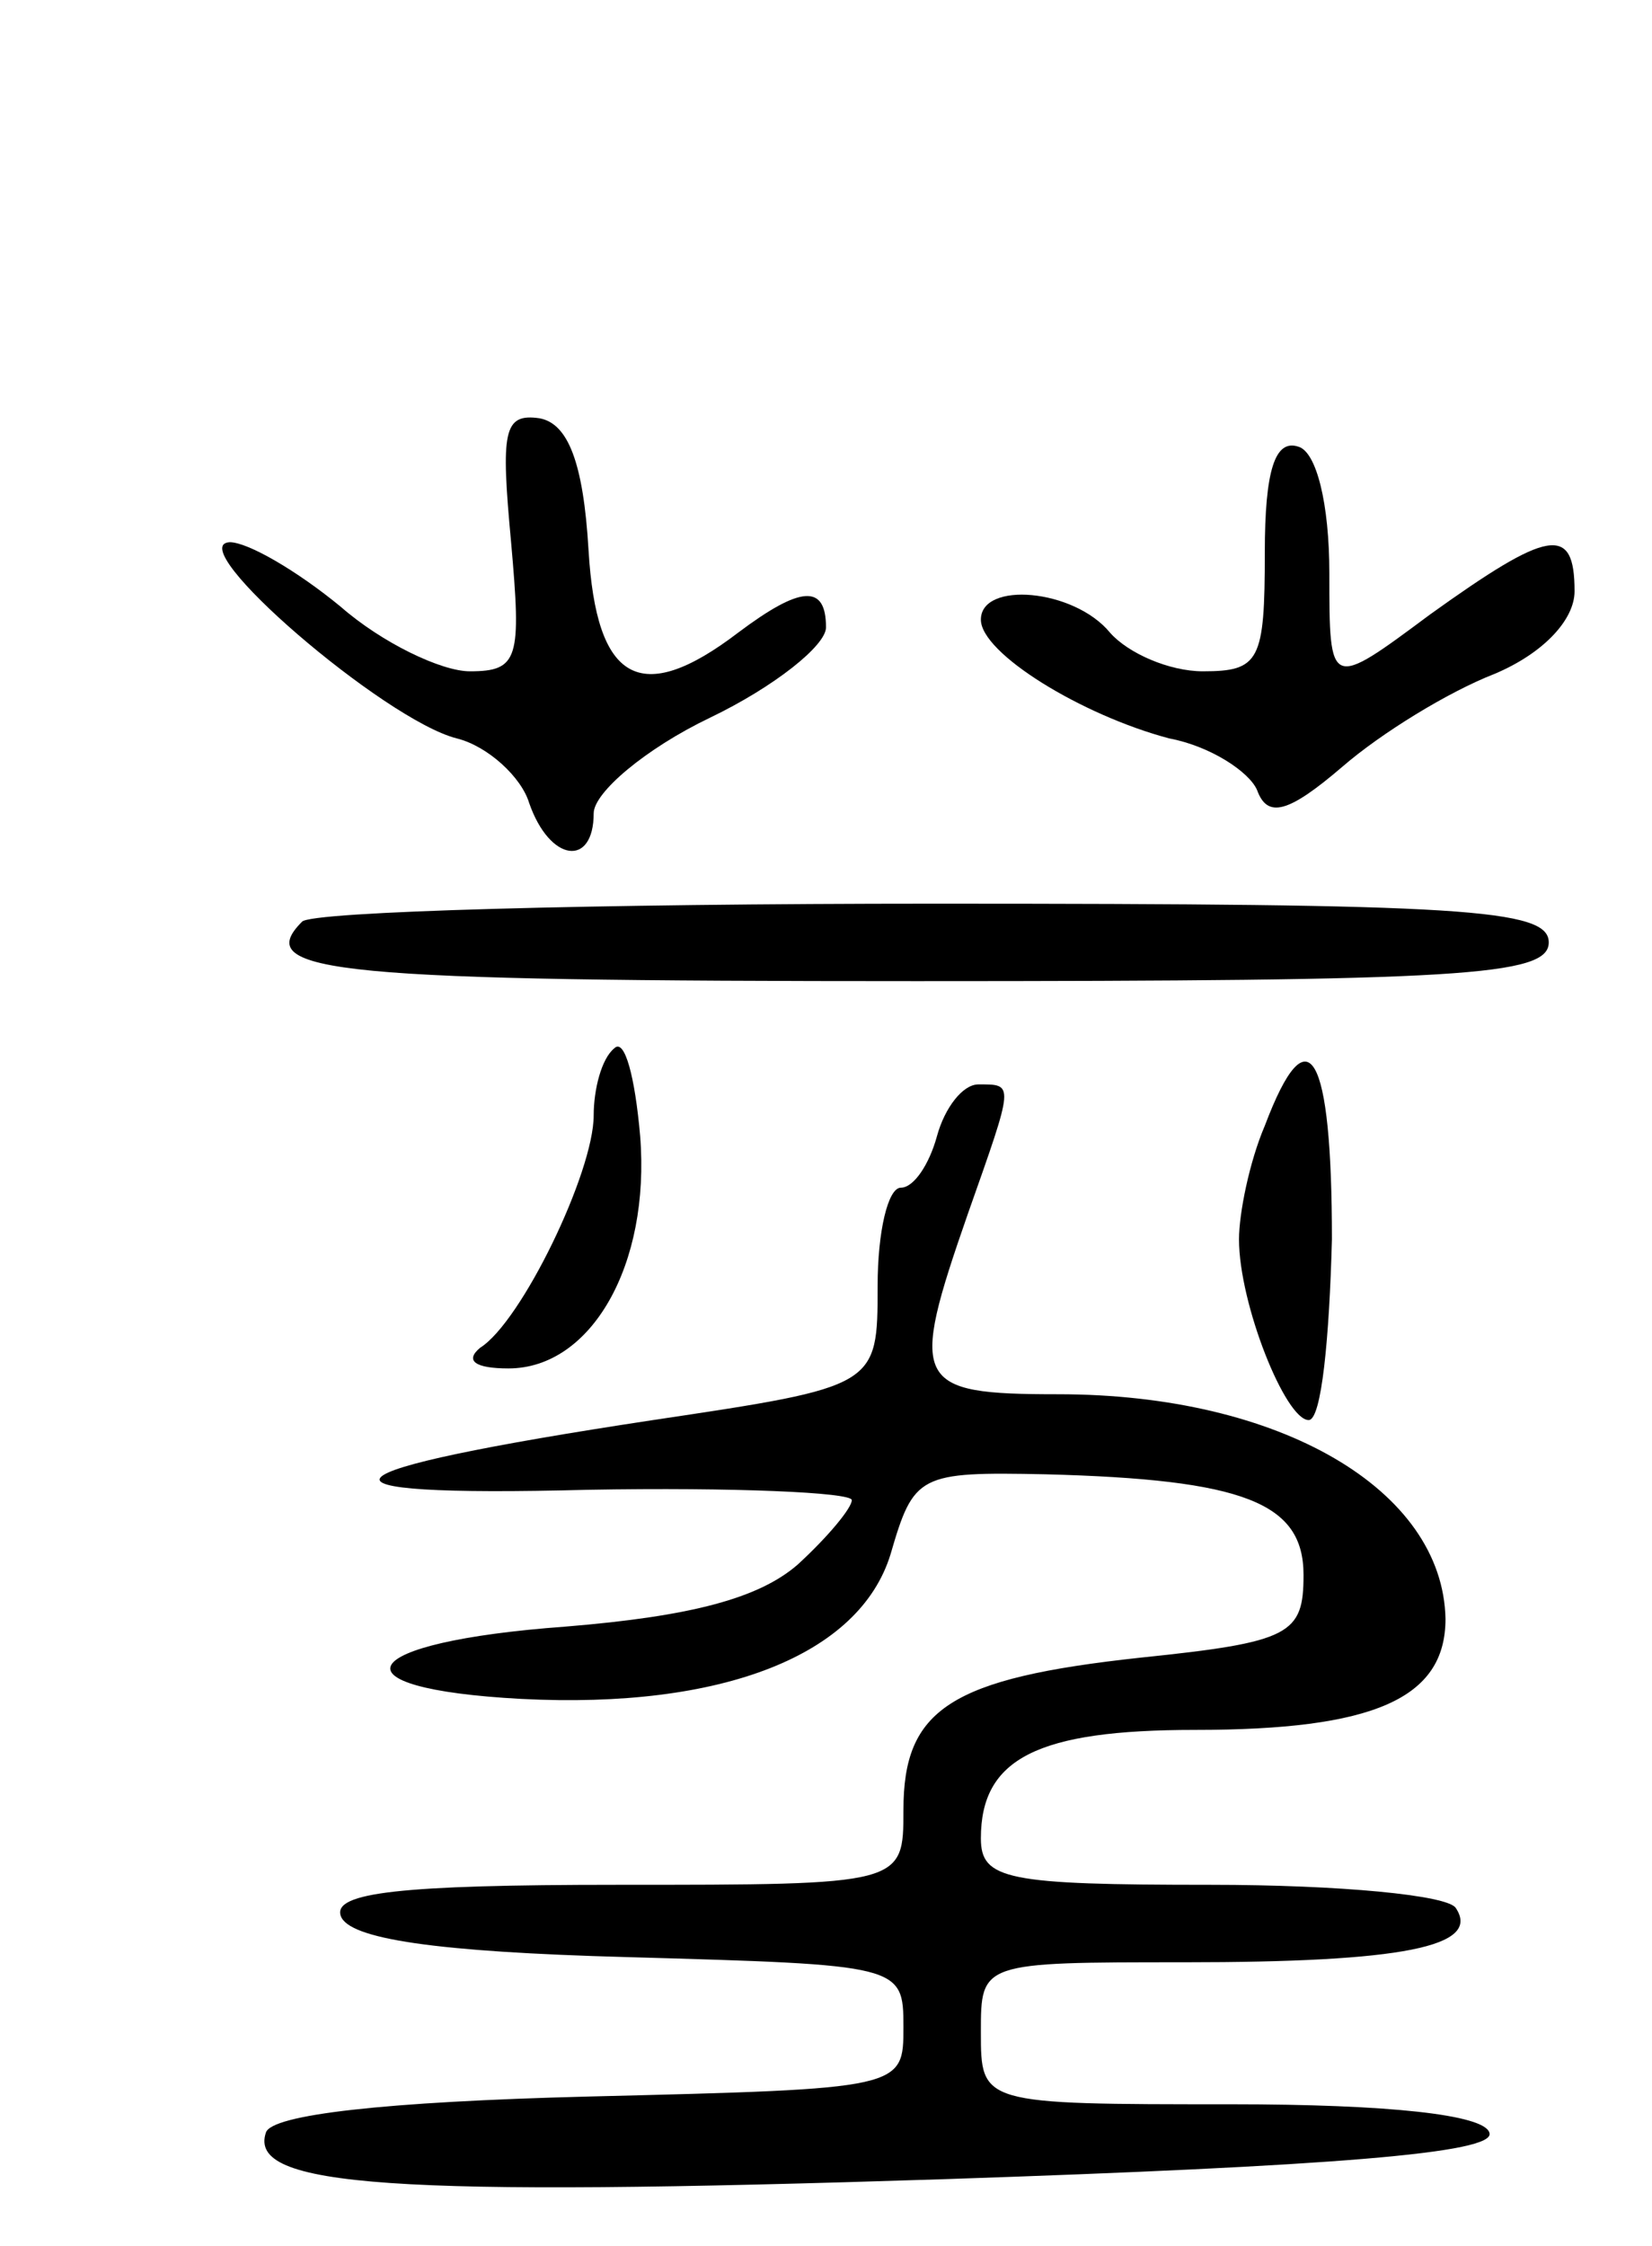 <svg version="1.0" xmlns="http://www.w3.org/2000/svg"
 width="64pt" height="87pt" viewBox="0 0 64 87"
 preserveAspectRatio="xMidYMid meet">
<g transform="translate(0,87) scale(0.1,-0.1)"
fill="#000000" stroke="none">
<path d="M198 660 c4 -45 3 -50 -16 -50 -11 0 -34 11 -50 25 -17 14 -36 25
-43 25 -19 -1 60 -69 88 -76 12 -3 25 -15 28 -25 8 -23 25 -25 25 -4 0 8 20
25 45 37 25 12 45 28 45 35 0 17 -10 16 -34 -2 -38 -29 -55 -19 -58 32 -2 34
-8 49 -19 51 -14 2 -15 -5 -11 -48z"/>
<path d="M490 656 c0 -42 -2 -46 -24 -46 -13 0 -29 7 -36 15 -14 17 -50 20
-50 5 0 -13 39 -37 73 -46 16 -3 31 -13 34 -20 4 -11 12 -9 33 9 15 13 41 29
59 36 19 8 31 21 31 32 0 26 -10 24 -56 -9 -39 -29 -39 -29 -39 16 0 27 -5 47
-12 49 -9 3 -13 -9 -13 -41z"/>
<path d="M117 513 c-20 -20 14 -23 238 -23 211 0 245 2 245 15 0 13 -33 15
-238 15 -131 0 -242 -3 -245 -7z"/>
<path d="M238 464 c-5 -4 -8 -16 -8 -26 0 -22 -28 -80 -44 -90 -6 -5 -2 -8 11
-8 32 0 55 40 51 90 -2 23 -6 38 -10 34z"/>
<path d="M490 434 c-6 -14 -10 -34 -10 -44 0 -25 18 -70 27 -70 5 0 8 32 9 70
0 72 -9 89 -26 44z"/>
<path d="M363 430 c-3 -11 -9 -20 -14 -20 -5 0 -9 -17 -9 -38 0 -39 0 -39 -87
-52 -132 -20 -141 -30 -25 -27 56 1 102 -1 102 -4 0 -3 -9 -14 -21 -25 -15
-13 -41 -20 -90 -24 -82 -6 -92 -24 -17 -28 78 -4 131 17 143 56 9 31 11 32
60 31 77 -2 100 -11 100 -39 0 -23 -5 -26 -63 -32 -74 -8 -92 -20 -92 -59 0
-29 0 -29 -111 -29 -84 0 -110 -3 -107 -12 3 -9 37 -14 111 -16 106 -3 107 -3
107 -27 0 -24 0 -24 -122 -27 -79 -2 -123 -7 -125 -14 -7 -21 48 -25 263 -18
149 5 214 10 211 18 -2 7 -39 11 -100 11 -97 0 -97 0 -97 28 0 27 0 27 79 27
84 0 115 6 105 21 -3 5 -45 9 -95 9 -79 0 -89 2 -89 18 0 31 22 42 83 42 69 0
97 12 97 43 -1 50 -64 87 -150 87 -56 0 -58 4 -35 70 18 51 18 50 4 50 -6 0
-13 -9 -16 -20z"/>
</g>
</svg>
